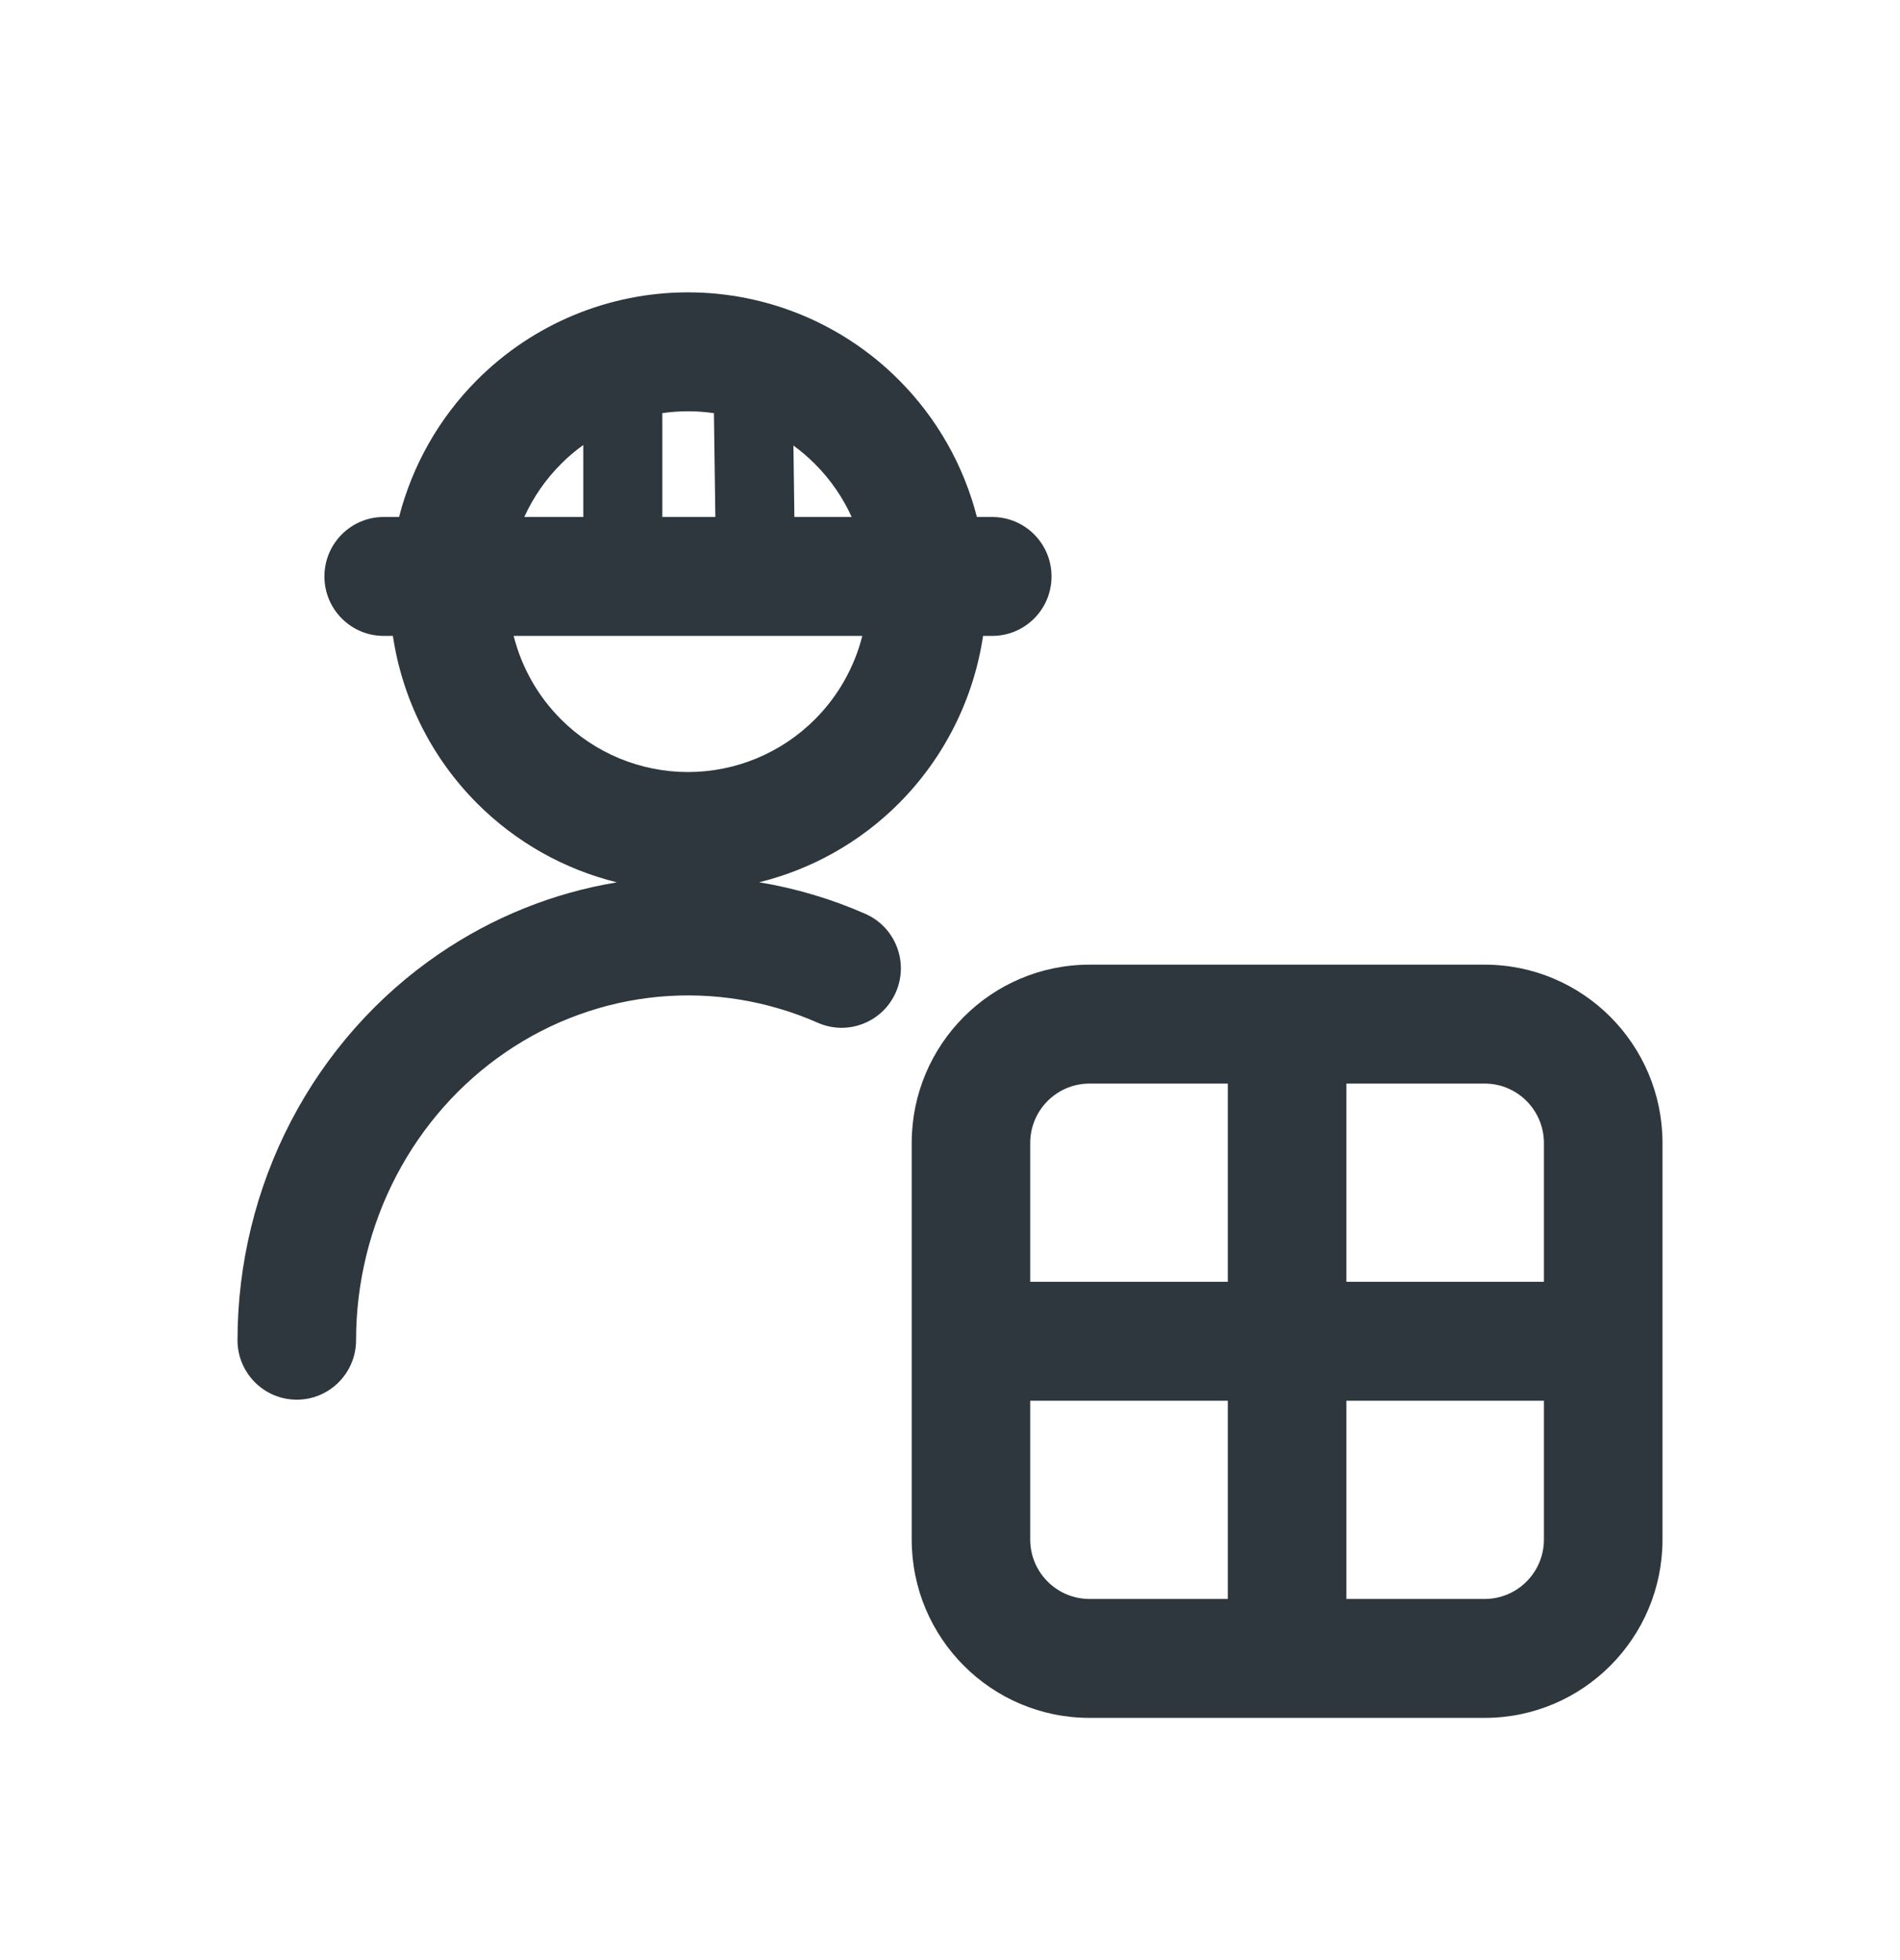 <svg width="32" height="33" viewBox="0 0 32 33" fill="none" xmlns="http://www.w3.org/2000/svg">
<path fill-rule="evenodd" clip-rule="evenodd" d="M11.587 4.922C10.254 4.922 8.976 5.453 8.034 6.398C7.393 7.04 6.943 7.839 6.721 8.704H6.462C5.911 8.704 5.464 9.152 5.464 9.705C5.464 10.258 5.911 10.706 6.462 10.706H6.617C6.776 11.767 7.268 12.756 8.034 13.524C8.689 14.181 9.506 14.637 10.39 14.855C9.321 15.031 8.3 15.441 7.396 16.058C6.349 16.772 5.493 17.741 4.901 18.876C4.31 20.011 4.001 21.277 4 22.563C4 23.116 4.446 23.564 4.998 23.565C5.549 23.565 5.996 23.117 5.997 22.564C5.997 21.599 6.23 20.65 6.671 19.803C7.112 18.956 7.748 18.239 8.519 17.713C9.29 17.187 10.172 16.868 11.088 16.782C12.003 16.697 12.925 16.846 13.773 17.219C14.278 17.442 14.867 17.211 15.088 16.705C15.31 16.199 15.08 15.608 14.575 15.386C14 15.133 13.399 14.955 12.786 14.854C13.67 14.636 14.486 14.18 15.14 13.524C15.905 12.756 16.398 11.767 16.557 10.706H16.711C17.263 10.706 17.71 10.258 17.71 9.705C17.71 9.152 17.263 8.704 16.711 8.704H16.453C16.231 7.839 15.781 7.04 15.14 6.398C14.198 5.453 12.92 4.922 11.587 4.922ZM14.344 8.704C14.195 8.376 13.987 8.073 13.728 7.814C13.614 7.699 13.492 7.595 13.363 7.501L13.379 8.704H14.344ZM12.024 6.956C11.88 6.935 11.734 6.924 11.587 6.924C11.441 6.924 11.297 6.935 11.155 6.955L11.155 8.704H12.048L12.024 6.956ZM9.824 7.492C9.69 7.588 9.563 7.695 9.446 7.814C9.187 8.073 8.979 8.376 8.83 8.704H9.824L9.824 7.492ZM8.651 10.706C8.784 11.232 9.056 11.718 9.446 12.108C10.014 12.678 10.784 12.998 11.587 12.998C12.39 12.998 13.16 12.678 13.728 12.108C14.117 11.718 14.39 11.232 14.523 10.706H8.651Z" fill="#2D373D"/>
<path fill-rule="evenodd" clip-rule="evenodd" d="M18.35 16.241C16.695 16.241 15.355 17.586 15.355 19.244V25.919C15.355 27.577 16.695 28.922 18.35 28.922H25.005C26.659 28.922 28 27.577 28 25.919V19.244C28 17.586 26.659 16.241 25.005 16.241H18.35ZM17.351 19.244C17.351 18.692 17.798 18.243 18.35 18.243H20.679V21.58H17.351V19.244ZM22.676 21.58V18.243H25.005C25.556 18.243 26.003 18.692 26.003 19.244V21.58H22.676ZM22.676 23.583H26.003V25.919C26.003 26.471 25.556 26.92 25.005 26.92H22.676V23.583ZM20.679 23.583V26.92H18.35C17.798 26.92 17.351 26.471 17.351 25.919V23.583H20.679Z" fill="#2D373D"/>
</svg>
